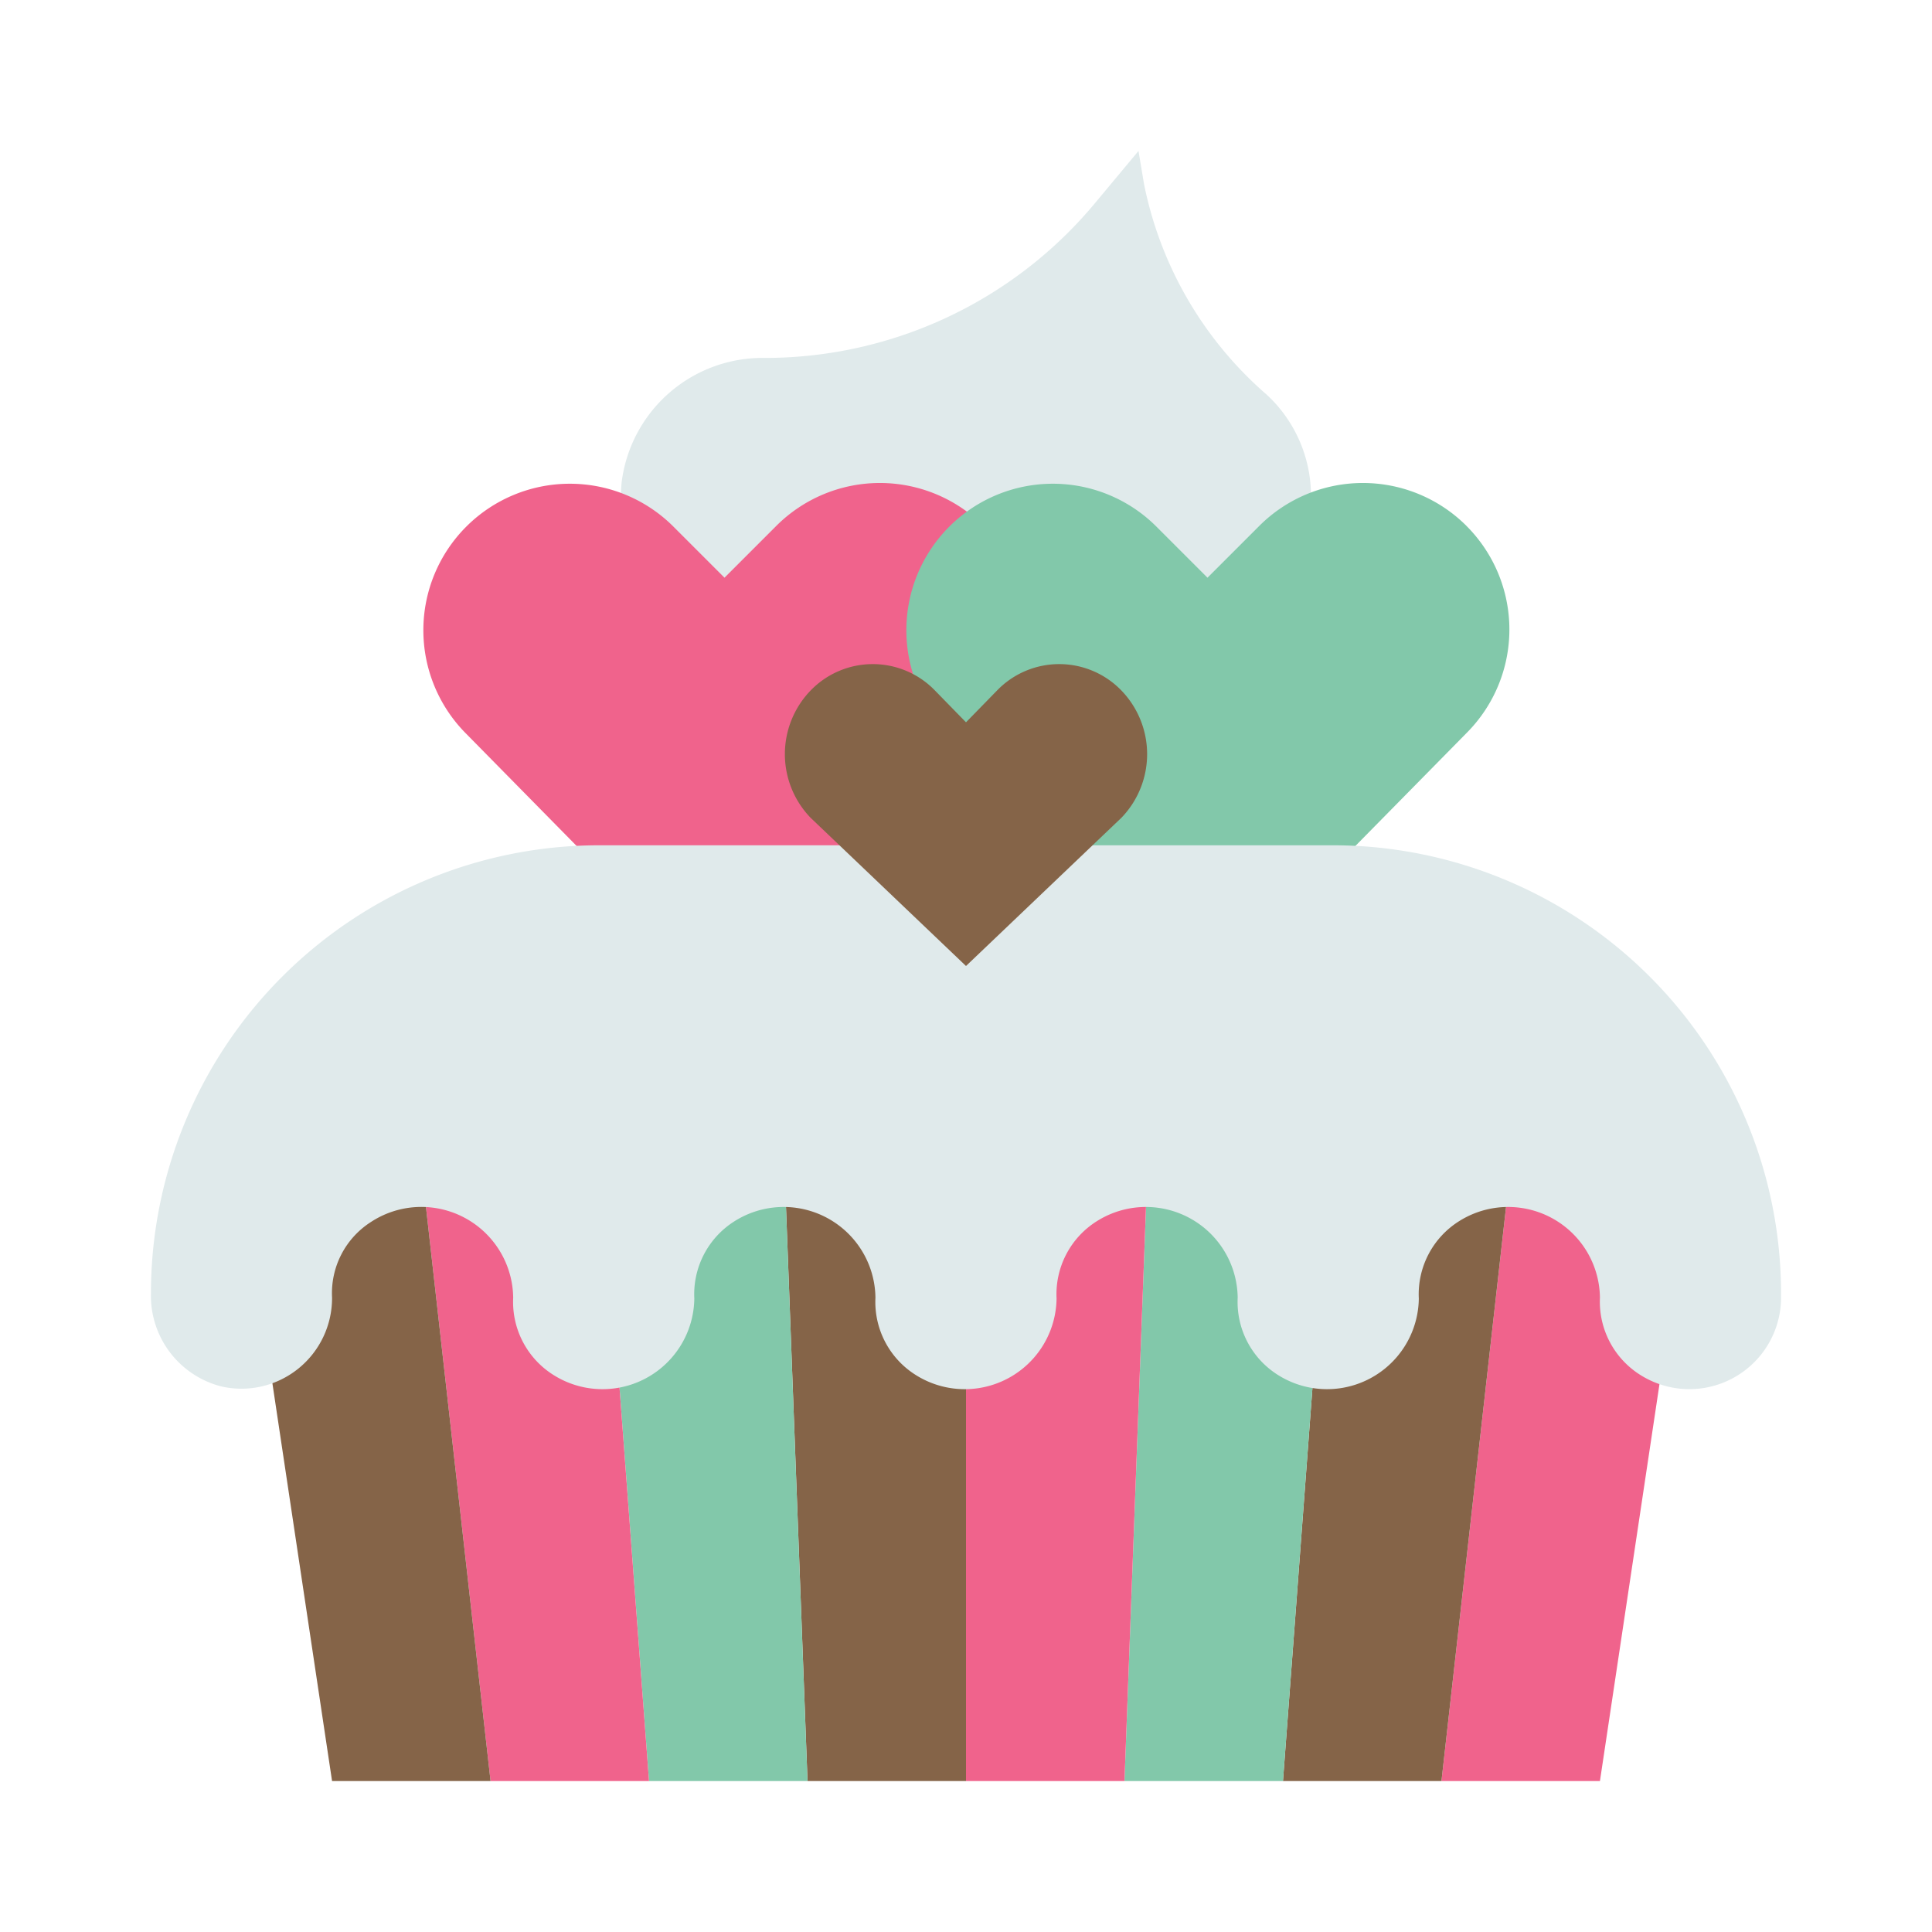 <svg id="cupcake1" height="512" viewBox="0 0 64 64" width="512" xmlns="http://www.w3.org/2000/svg"><path d="m53 59h-5.25l2.25-20h6z" fill="#f0638c"/><path d="m47.75 59h-5.25l1.5-20h6z" fill="#856448"/><path d="m42.5 59h-5.25l.75-20h6z" fill="#82c8aa"/><path d="m37.25 59h-5.25v-20h6z" fill="#f0638c"/><path d="m32 59h-5.25l-.75-20h6z" fill="#856448"/><path d="m26.75 59h-5.25l-1.5-20h6z" fill="#82c8aa"/><path d="m21.5 59h-5.25l-2.25-20h6z" fill="#f0638c"/><path d="m16.25 59h-5.25l-3-20h6z" fill="#856448"/><path d="m37.889 6.048-.175-1.048-1.45 1.74a14.221 14.221 0 0 1 -10.925 5.117 4.704 4.704 0 0 0 -4.747 4.123 4.572 4.572 0 0 0 4.55 5.02h13.518a4.704 4.704 0 0 0 4.746-4.122 4.564 4.564 0 0 0 -1.449-3.808 12.47 12.47 0 0 1 -4.069-7.021z" fill="#e0eaeb"/><path d="m32.579 17.421a4.853 4.853 0 0 0 -6.863 0l-1.716 1.716-1.716-1.716a4.853 4.853 0 0 0 -6.863 6.863l8.579 8.716 8.579-8.715a4.853 4.853 0 0 0 0-6.863z" fill="#f0638c"/><path d="m48.579 17.421a4.853 4.853 0 0 0 -6.863 0l-1.716 1.716-1.716-1.716a4.853 4.853 0 0 0 -6.863 6.863l8.579 8.716 8.579-8.715a4.853 4.853 0 0 0 0-6.863z" fill="#82c8aa"/><path d="m5 42.852a3.099 3.099 0 0 0 2.35 3.08 3.003 3.003 0 0 0 3.65-2.945 2.797 2.797 0 0 1 1.288-2.507 3.043 3.043 0 0 1 4.712 2.506 2.856 2.856 0 0 0 1.327 2.557 3.041 3.041 0 0 0 4.673-2.528 2.856 2.856 0 0 1 1.327-2.557 3.041 3.041 0 0 1 4.673 2.528 2.856 2.856 0 0 0 1.327 2.557 3.041 3.041 0 0 0 4.673-2.528 2.856 2.856 0 0 1 1.327-2.557 3.041 3.041 0 0 1 4.673 2.528 2.856 2.856 0 0 0 1.327 2.557 3.041 3.041 0 0 0 4.673-2.528 2.856 2.856 0 0 1 1.327-2.557 3.041 3.041 0 0 1 4.673 2.528 2.866 2.866 0 0 0 1.372 2.582 3.038 3.038 0 0 0 4.628-2.567v-.148a14.852 14.852 0 0 0 -14.852-14.852h-24.296a14.852 14.852 0 0 0 -14.852 14.852z" fill="#e0eaeb"/><path d="m37.147 22.873a2.863 2.863 0 0 0 -4.118 0l-1.029 1.054-1.029-1.054a2.863 2.863 0 0 0 -4.118 0 3.034 3.034 0 0 0 0 4.218l5.147 4.909 5.147-4.909a3.034 3.034 0 0 0 0-4.218z" fill="#856448"/></svg>